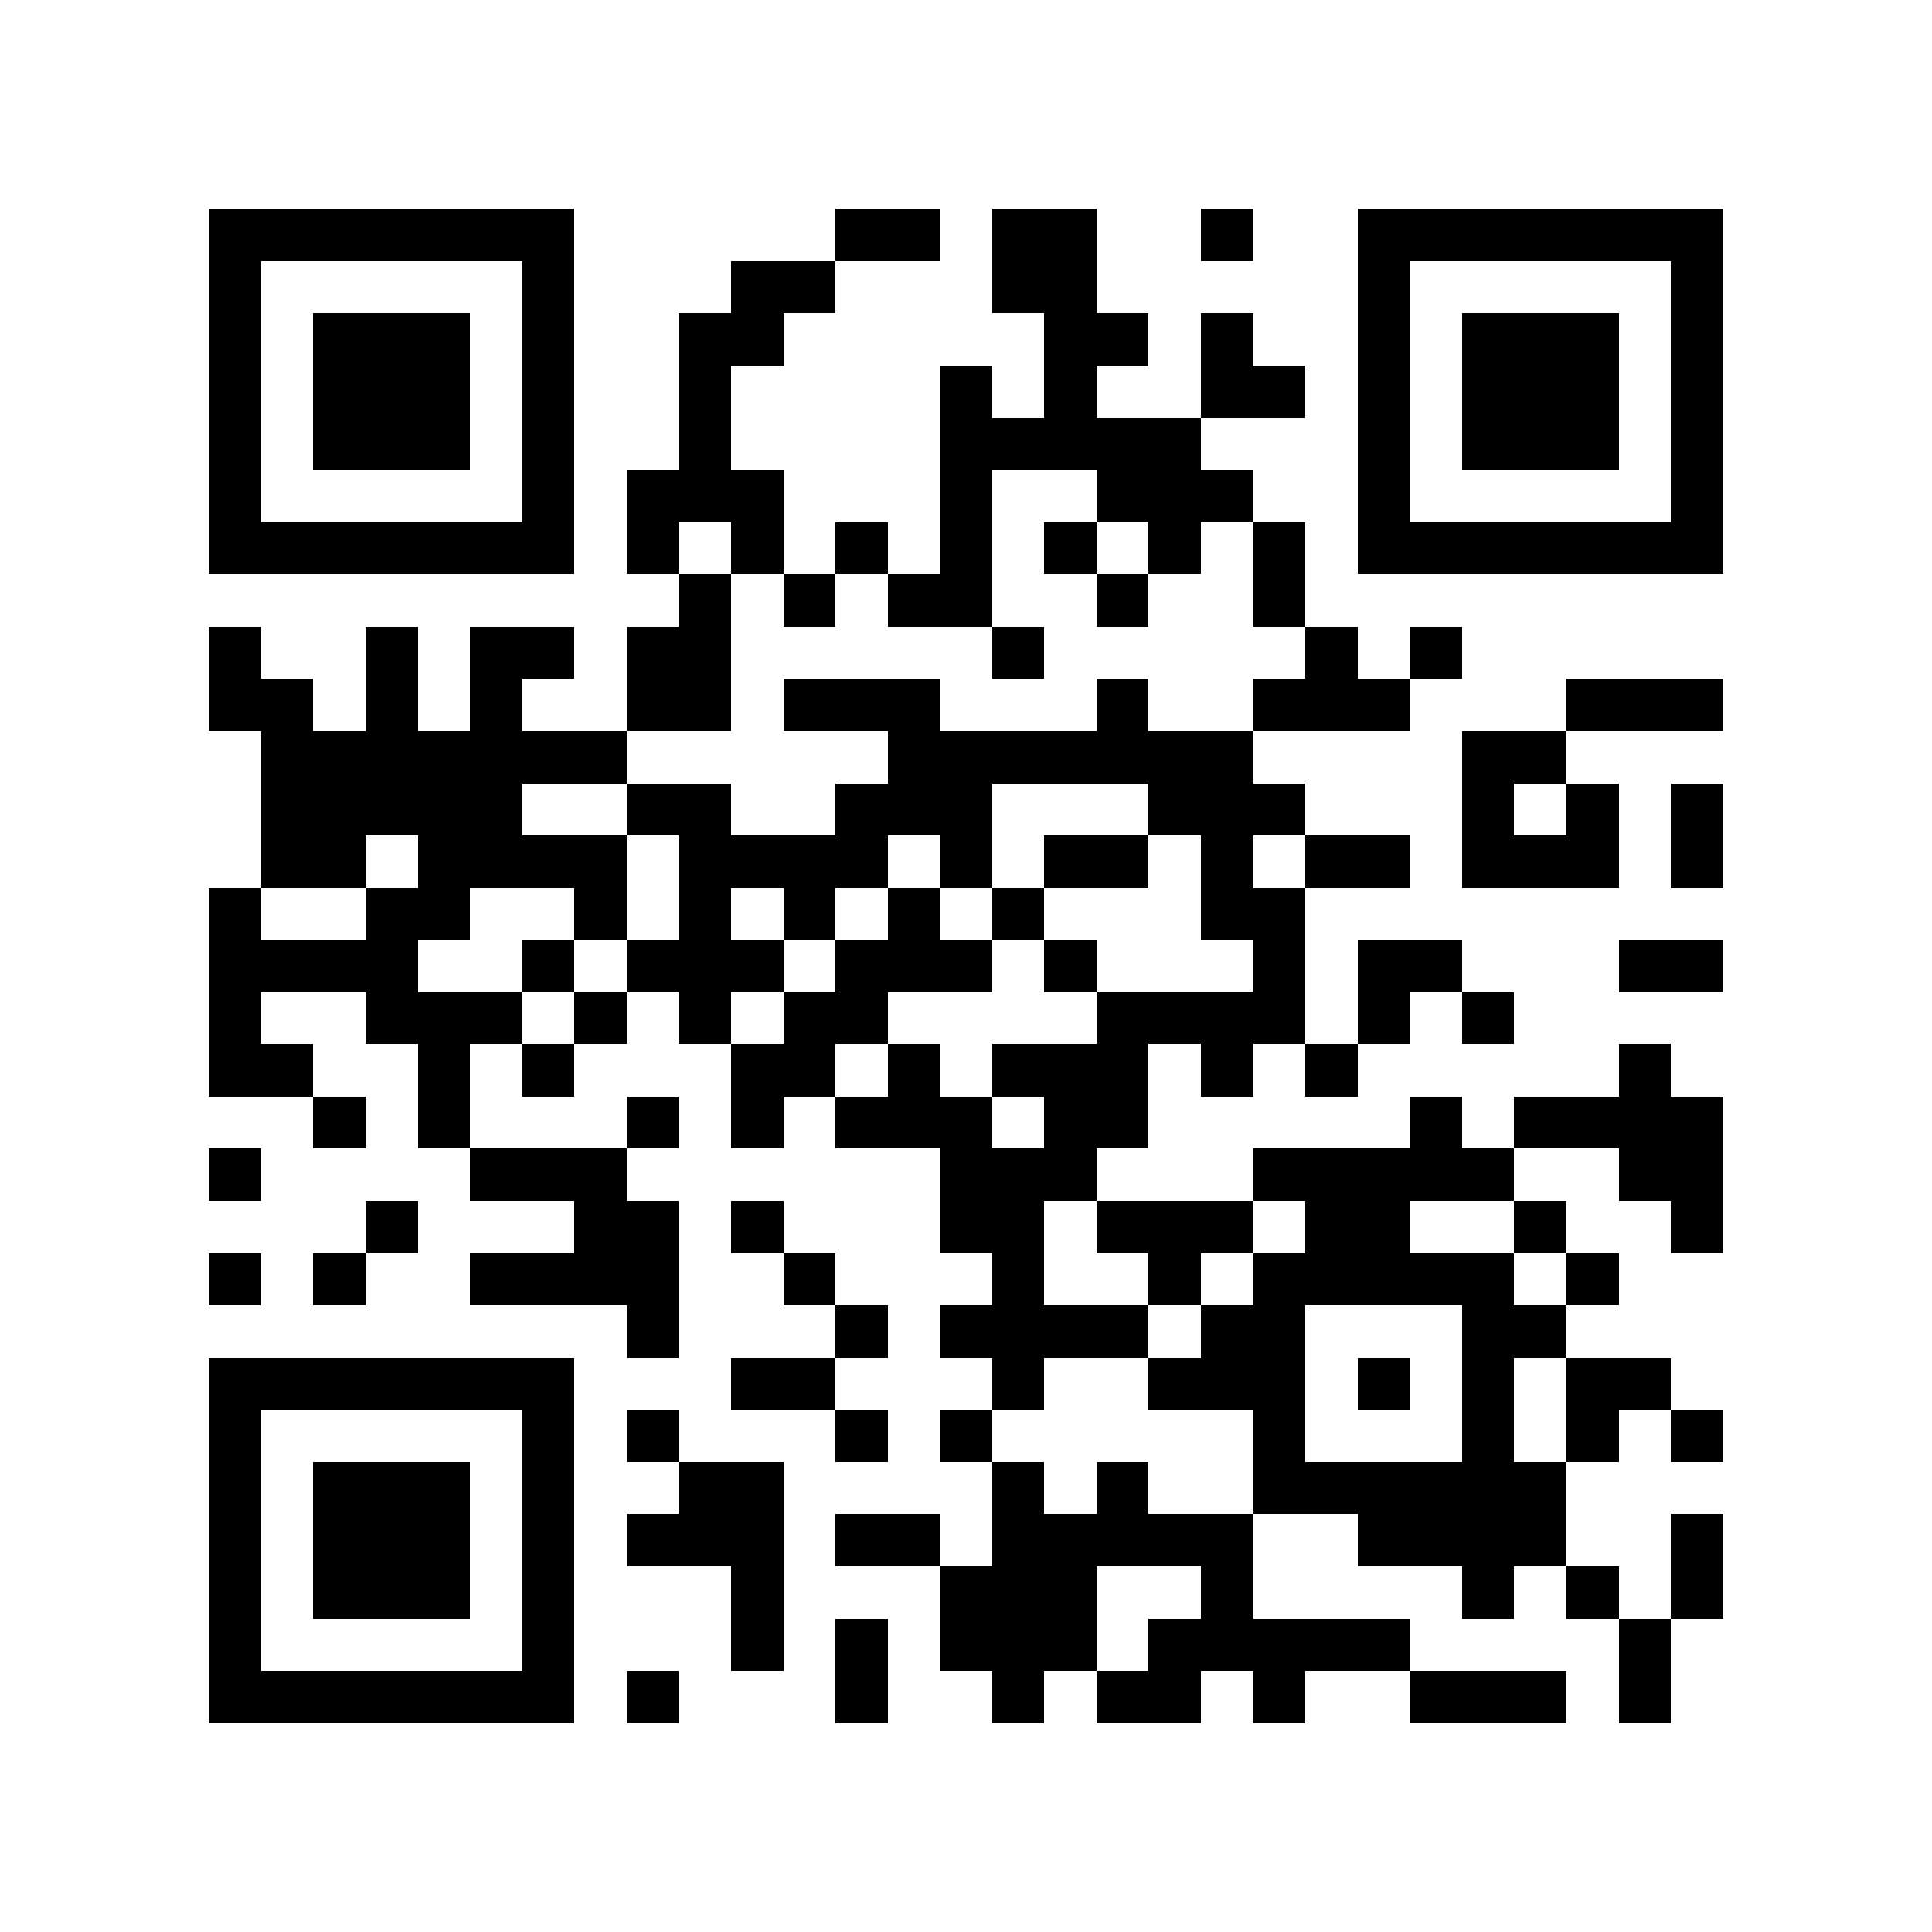 <?xml version="1.0" encoding="utf-8"?><!DOCTYPE svg PUBLIC "-//W3C//DTD SVG 1.1//EN" "http://www.w3.org/Graphics/SVG/1.1/DTD/svg11.dtd"><svg xmlns="http://www.w3.org/2000/svg" viewBox="0 0 37 37" shape-rendering="crispEdges"><path fill="#ffffff" d="M0 0h37v37H0z"/><path stroke="#000000" d="M4 4.5h7m5 0h2m1 0h2m2 0h1m2 0h7M4 5.5h1m5 0h1m3 0h2m3 0h2m5 0h1m5 0h1M4 6.5h1m1 0h3m1 0h1m2 0h2m5 0h2m1 0h1m2 0h1m1 0h3m1 0h1M4 7.5h1m1 0h3m1 0h1m2 0h1m4 0h1m1 0h1m2 0h2m1 0h1m1 0h3m1 0h1M4 8.5h1m1 0h3m1 0h1m2 0h1m4 0h5m3 0h1m1 0h3m1 0h1M4 9.5h1m5 0h1m1 0h3m3 0h1m2 0h3m2 0h1m5 0h1M4 10.5h7m1 0h1m1 0h1m1 0h1m1 0h1m1 0h1m1 0h1m1 0h1m1 0h7M13 11.5h1m1 0h1m1 0h2m2 0h1m2 0h1M4 12.5h1m2 0h1m1 0h2m1 0h2m5 0h1m5 0h1m1 0h1M4 13.5h2m1 0h1m1 0h1m2 0h2m1 0h3m3 0h1m2 0h3m3 0h3M5 14.5h7m5 0h7m4 0h2M5 15.5h5m2 0h2m2 0h3m3 0h3m3 0h1m1 0h1m1 0h1M5 16.5h2m1 0h4m1 0h4m1 0h1m1 0h2m1 0h1m1 0h2m1 0h3m1 0h1M4 17.5h1m2 0h2m2 0h1m1 0h1m1 0h1m1 0h1m1 0h1m3 0h2M4 18.5h4m2 0h1m1 0h3m1 0h3m1 0h1m3 0h1m1 0h2m3 0h2M4 19.5h1m2 0h3m1 0h1m1 0h1m1 0h2m4 0h4m1 0h1m1 0h1M4 20.5h2m2 0h1m1 0h1m3 0h2m1 0h1m1 0h3m1 0h1m1 0h1m5 0h1M6 21.5h1m1 0h1m3 0h1m1 0h1m1 0h3m1 0h2m5 0h1m1 0h4M4 22.5h1m4 0h3m6 0h3m3 0h5m2 0h2M7 23.5h1m3 0h2m1 0h1m3 0h2m1 0h3m1 0h2m2 0h1m2 0h1M4 24.5h1m1 0h1m2 0h4m2 0h1m3 0h1m2 0h1m1 0h5m1 0h1M12 25.5h1m3 0h1m1 0h4m1 0h2m3 0h2M4 26.5h7m3 0h2m3 0h1m2 0h3m1 0h1m1 0h1m1 0h2M4 27.5h1m5 0h1m1 0h1m3 0h1m1 0h1m5 0h1m3 0h1m1 0h1m1 0h1M4 28.5h1m1 0h3m1 0h1m2 0h2m4 0h1m1 0h1m2 0h6M4 29.5h1m1 0h3m1 0h1m1 0h3m1 0h2m1 0h5m2 0h4m2 0h1M4 30.5h1m1 0h3m1 0h1m3 0h1m3 0h3m2 0h1m4 0h1m1 0h1m1 0h1M4 31.5h1m5 0h1m3 0h1m1 0h1m1 0h3m1 0h5m4 0h1M4 32.5h7m1 0h1m3 0h1m2 0h1m1 0h2m1 0h1m2 0h3m1 0h1"/></svg>

